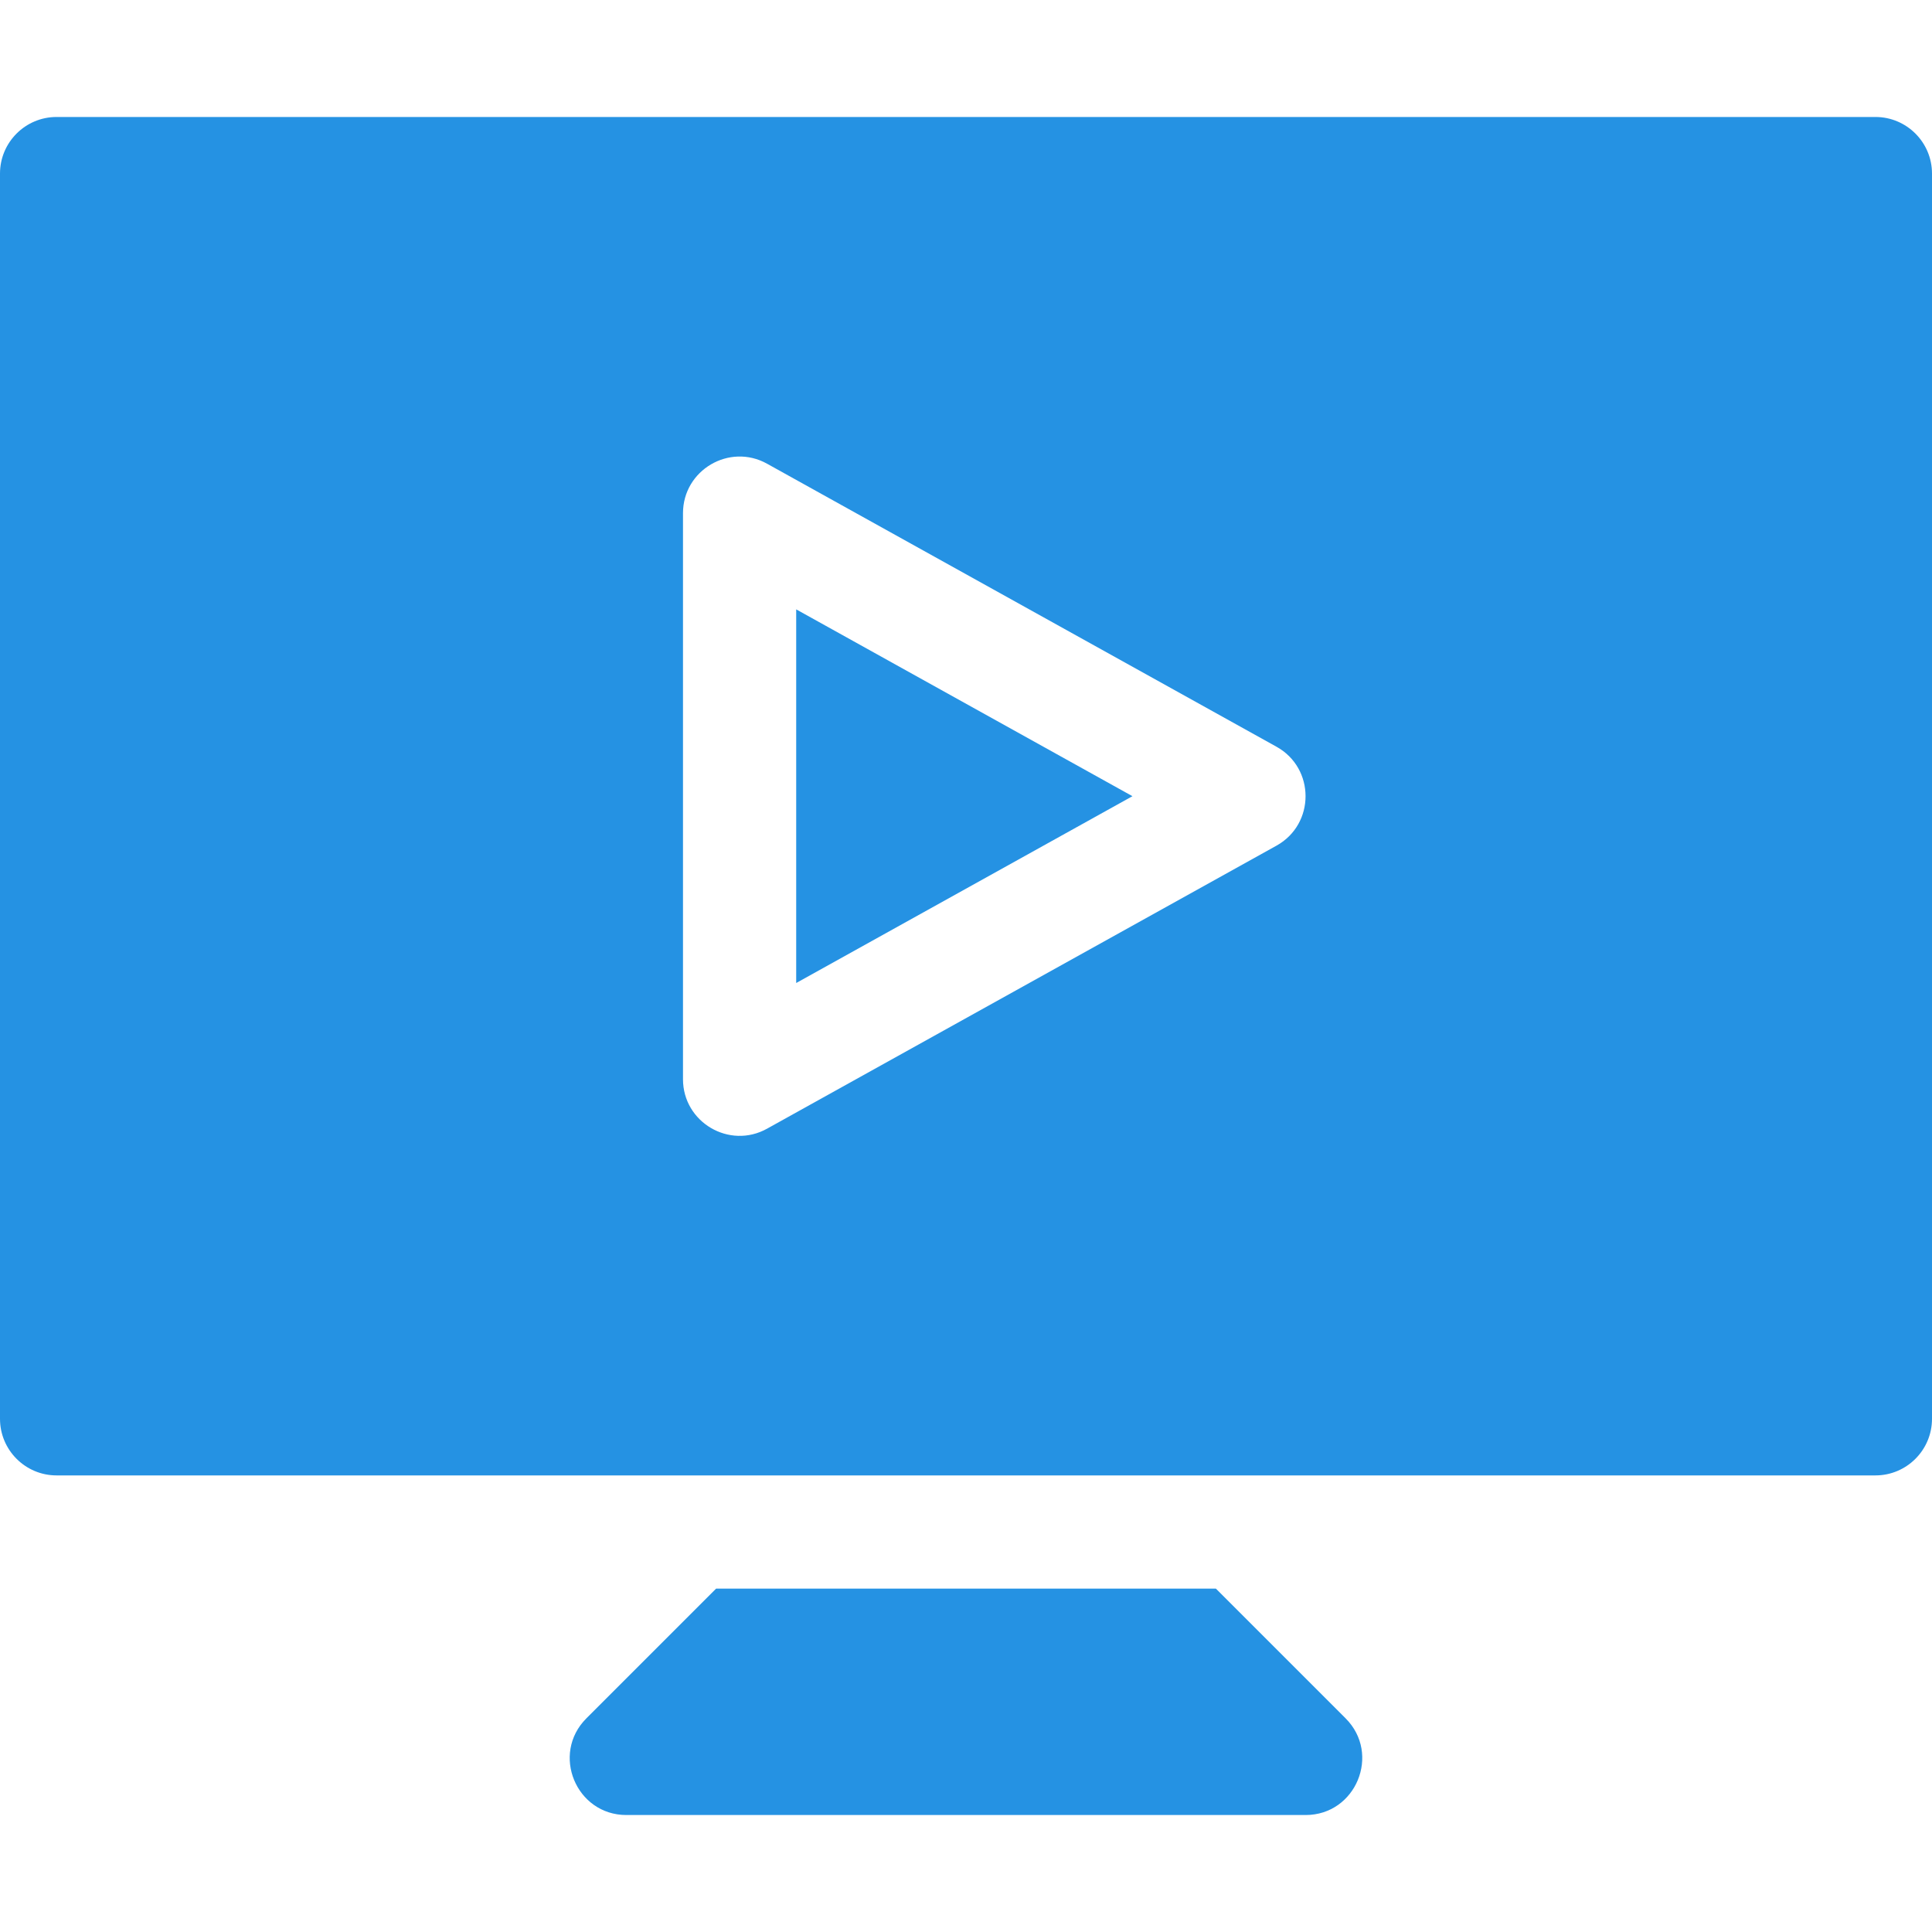<svg id="Capa_1" fill="#2592e3" enable-background="new 0 0 512 512" height="512" viewBox="0 0 512 512" width="512" xmlns="http://www.w3.org/2000/svg"><g><g><path d="m497 31h-482c-8.28 0-15 6.72-15 15v330c0 8.28 6.72 15 15 15h482c8.28 0 15-6.72 15-15v-330c0-8.28-6.72-15-15-15zm-158.72 193.11-135 75c-9.97 5.55-22.28-1.69-22.28-13.11v-150c0-11.42 12.3-18.66 22.28-13.11l135 75c10.27 5.7 10.28 20.51 0 26.22zm-127.28 36.4 89.11-49.51-89.11-49.51z"/></g><g><path d="m356.61 455.39-34.39-34.39h-132.44l-34.39 34.39c-9.44 9.45-2.71 25.61 10.61 25.61h180c13.34 0 20.03-16.18 10.61-25.61z"/></g></g></svg>